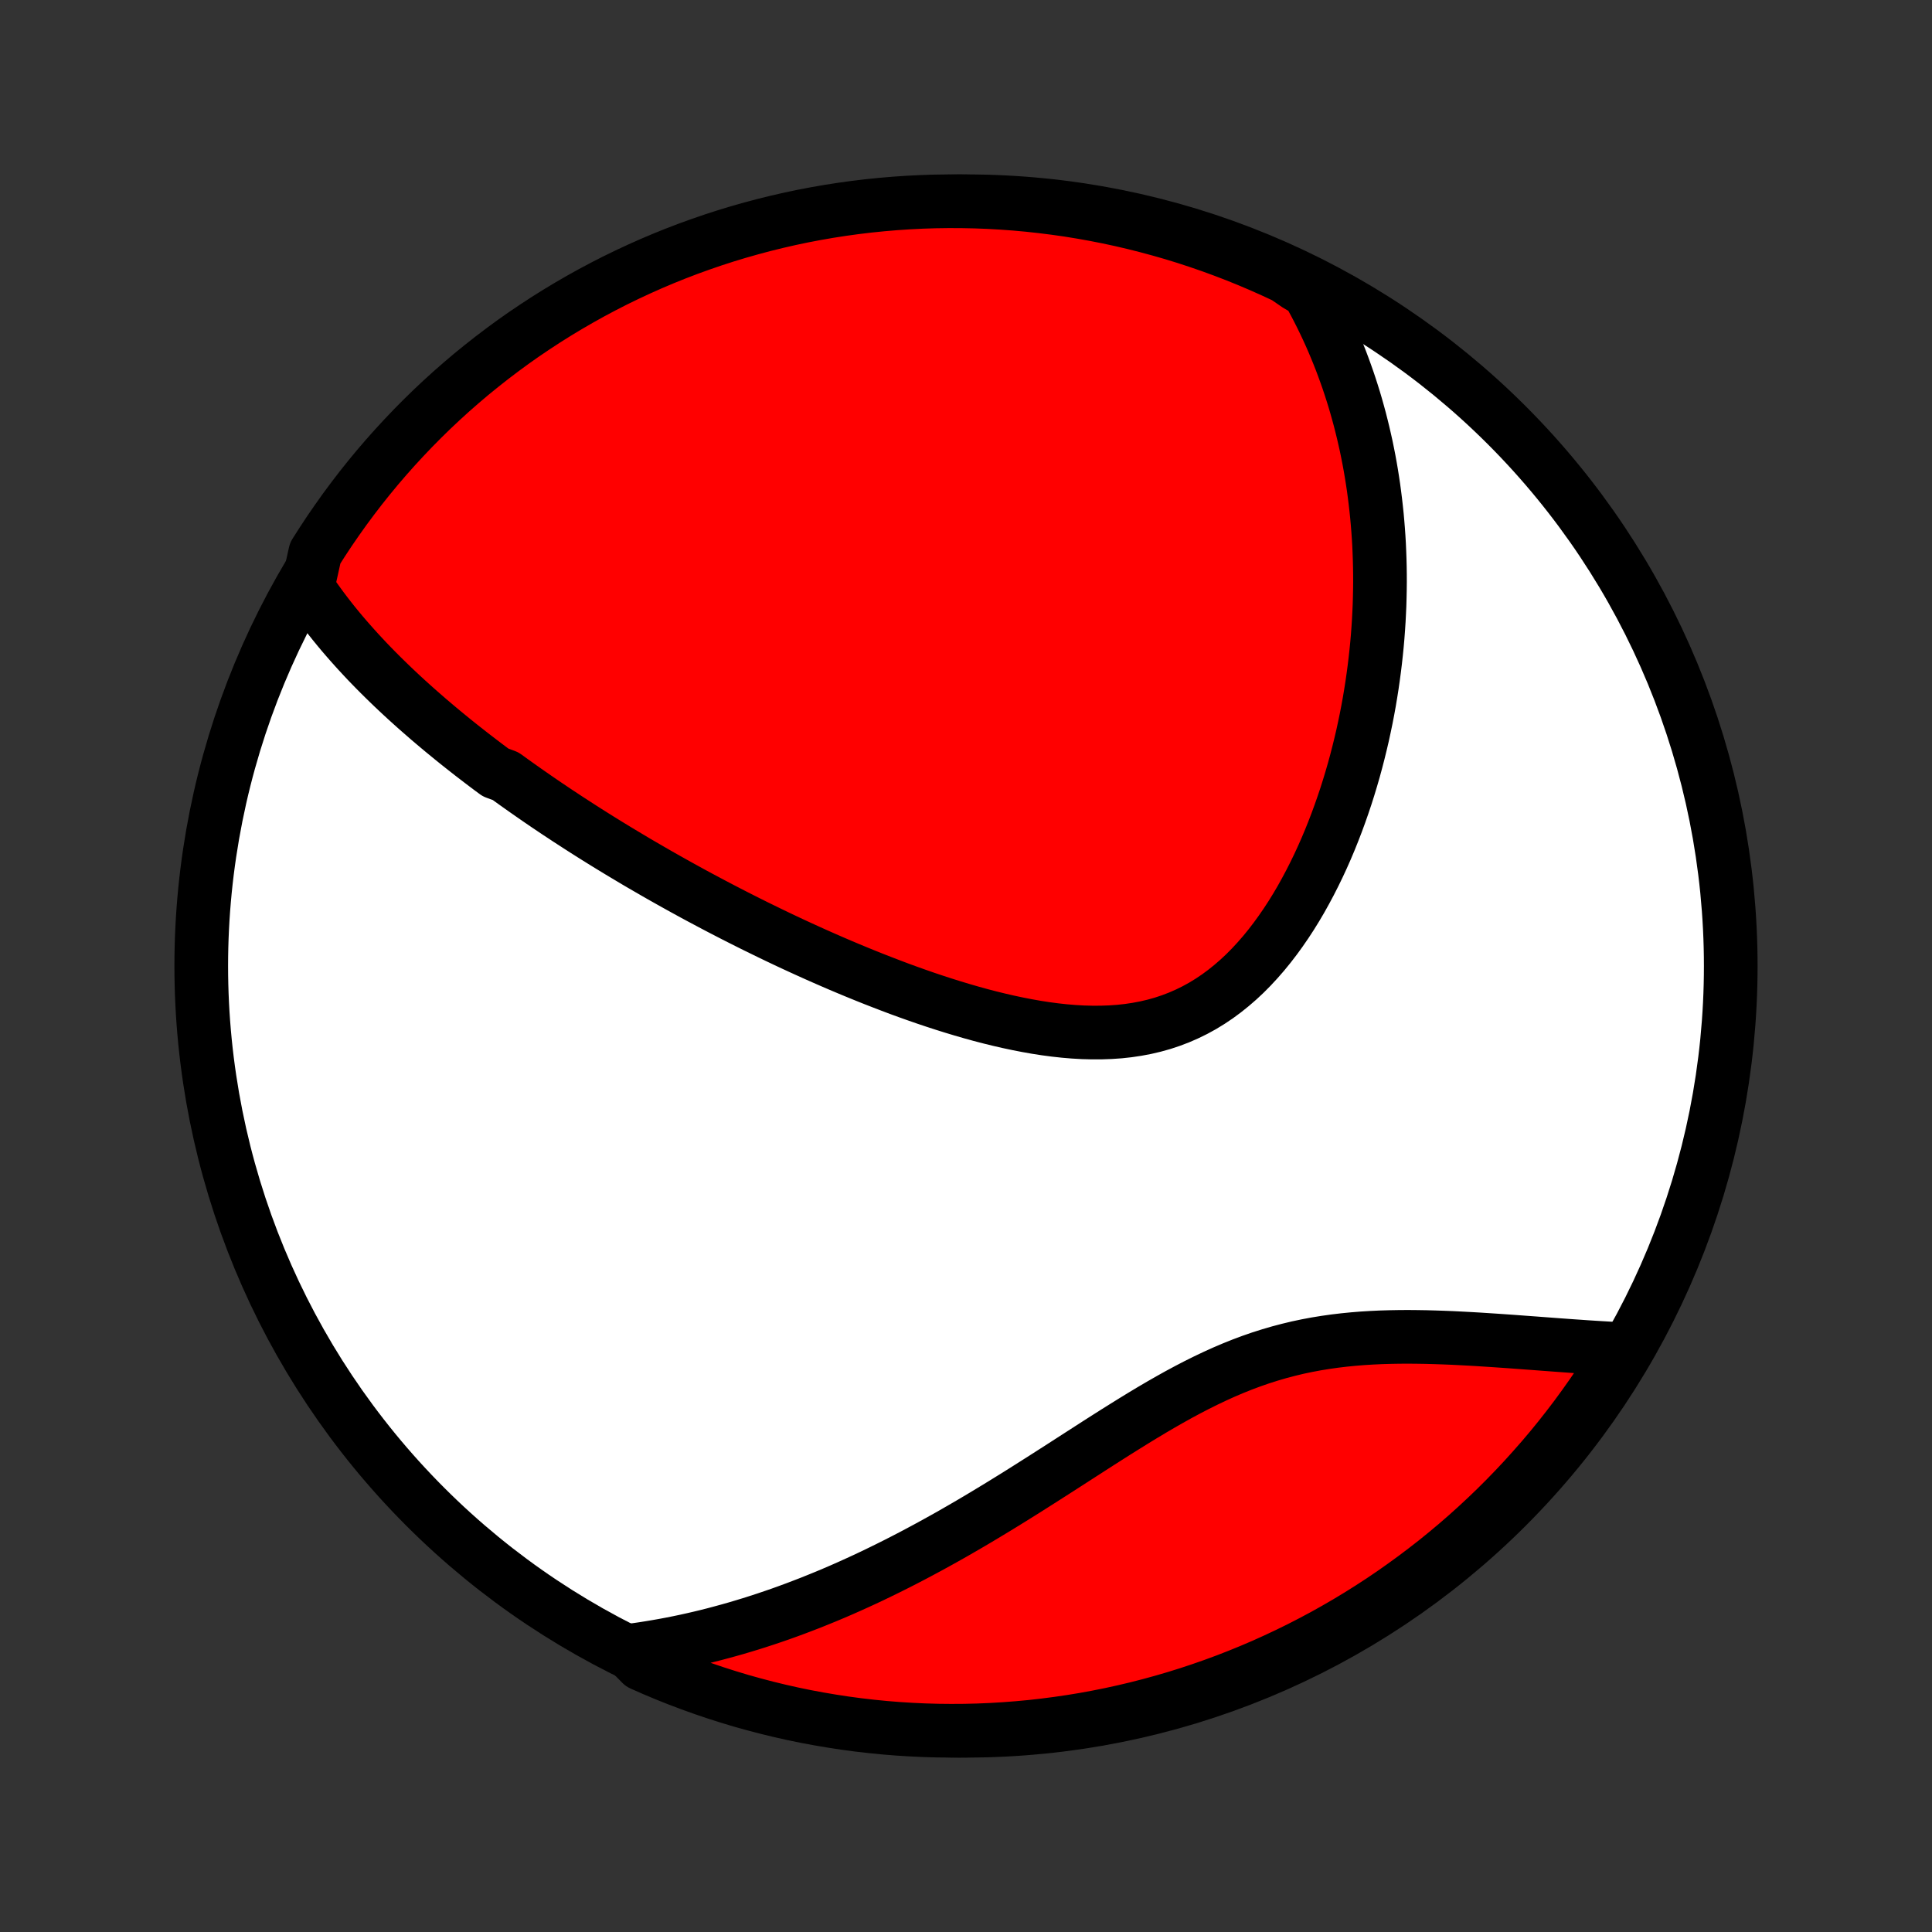 <?xml version="1.0" encoding="utf-8" standalone="no"?>
<!DOCTYPE svg PUBLIC "-//W3C//DTD SVG 1.1//EN"
  "http://www.w3.org/Graphics/SVG/1.1/DTD/svg11.dtd">
<!-- Created with matplotlib (http://matplotlib.org/) -->
<svg height="72pt" version="1.1" viewBox="0 0 72 72" width="72pt" xmlns="http://www.w3.org/2000/svg" xmlns:xlink="http://www.w3.org/1999/xlink">
 <rect x="0" y="0" width="72" height="72" fill="#333333" stroke="none"/>
 <defs>
  <style type="text/css">
*{stroke-linecap:butt;stroke-linejoin:round;}
  </style>
 </defs>
 <g id="figure_1">
  <g id="patch_1">
   <path d="
M0 72
L72 72
L72 0
L0 0
z
" style="fill:none;"/>
  </g>
  <g id="axes_1">
   <g id="PatchCollection_1">
    <defs>
     <path d="
M36 -7.5
C43.558 -7.5 50.808 -10.503 56.153 -15.848
C61.497 -21.192 64.5 -28.442 64.5 -36
C64.5 -43.558 61.497 -50.808 56.153 -56.153
C50.808 -61.497 43.558 -64.5 36 -64.5
C28.442 -64.5 21.192 -61.497 15.848 -56.153
C10.503 -50.808 7.5 -43.558 7.5 -36
C7.5 -28.442 10.503 -21.192 15.848 -15.848
C21.192 -10.503 28.442 -7.5 36 -7.5
z
" id="C0_0_a811fe30f3"/>
     <path d="
M11.462 -50.104
L11.597 -49.903
L11.733 -49.706
L11.873 -49.511
L12.014 -49.319
L12.157 -49.13
L12.302 -48.943
L12.449 -48.758
L12.597 -48.577
L12.747 -48.397
L12.899 -48.22
L13.052 -48.045
L13.206 -47.872
L13.361 -47.701
L13.518 -47.532
L13.675 -47.364
L13.834 -47.199
L13.994 -47.035
L14.155 -46.873
L14.317 -46.713
L14.48 -46.554
L14.644 -46.396
L14.809 -46.24
L14.974 -46.086
L15.141 -45.932
L15.308 -45.781
L15.476 -45.63
L15.646 -45.48
L15.816 -45.332
L15.986 -45.184
L16.158 -45.038
L16.33 -44.893
L16.504 -44.748
L16.678 -44.605
L16.853 -44.462
L17.029 -44.32
L17.206 -44.179
L17.384 -44.039
L17.562 -43.899
L17.742 -43.761
L17.923 -43.622
L18.105 -43.484
L18.287 -43.347
L18.471 -43.211
L18.842 -43.075
L19.029 -42.939
L19.217 -42.804
L19.407 -42.669
L19.597 -42.535
L19.789 -42.401
L19.982 -42.267
L20.177 -42.133
L20.372 -42
L20.57 -41.867
L20.768 -41.734
L20.969 -41.602
L21.17 -41.469
L21.374 -41.337
L21.578 -41.205
L21.785 -41.072
L21.993 -40.94
L22.203 -40.808
L22.415 -40.676
L22.628 -40.544
L22.844 -40.412
L23.061 -40.28
L23.281 -40.148
L23.502 -40.016
L23.725 -39.883
L23.951 -39.751
L24.179 -39.619
L24.409 -39.486
L24.641 -39.353
L24.875 -39.221
L25.112 -39.088
L25.351 -38.955
L25.593 -38.822
L25.837 -38.688
L26.084 -38.555
L26.334 -38.422
L26.586 -38.288
L26.841 -38.154
L27.098 -38.021
L27.358 -37.887
L27.622 -37.753
L27.888 -37.619
L28.157 -37.485
L28.429 -37.352
L28.704 -37.218
L28.982 -37.084
L29.262 -36.951
L29.546 -36.818
L29.834 -36.685
L30.124 -36.553
L30.417 -36.421
L30.713 -36.29
L31.013 -36.159
L31.315 -36.029
L31.621 -35.9
L31.93 -35.772
L32.241 -35.645
L32.556 -35.519
L32.874 -35.395
L33.194 -35.272
L33.517 -35.15
L33.843 -35.031
L34.172 -34.914
L34.503 -34.799
L34.837 -34.687
L35.173 -34.578
L35.511 -34.472
L35.852 -34.369
L36.194 -34.27
L36.537 -34.175
L36.882 -34.085
L37.229 -34
L37.576 -33.92
L37.924 -33.846
L38.273 -33.778
L38.622 -33.716
L38.97 -33.662
L39.318 -33.616
L39.666 -33.578
L40.012 -33.549
L40.357 -33.529
L40.7 -33.52
L41.041 -33.521
L41.379 -33.533
L41.714 -33.556
L42.045 -33.592
L42.373 -33.641
L42.696 -33.702
L43.016 -33.777
L43.33 -33.865
L43.639 -33.968
L43.943 -34.084
L44.24 -34.214
L44.532 -34.357
L44.818 -34.514
L45.097 -34.685
L45.37 -34.868
L45.637 -35.065
L45.896 -35.273
L46.149 -35.492
L46.395 -35.722
L46.634 -35.963
L46.866 -36.214
L47.092 -36.473
L47.31 -36.74
L47.522 -37.016
L47.727 -37.298
L47.926 -37.587
L48.118 -37.881
L48.303 -38.18
L48.482 -38.484
L48.654 -38.793
L48.82 -39.104
L48.98 -39.419
L49.134 -39.736
L49.282 -40.056
L49.424 -40.377
L49.56 -40.7
L49.69 -41.024
L49.815 -41.349
L49.934 -41.674
L50.048 -41.999
L50.157 -42.324
L50.26 -42.649
L50.358 -42.973
L50.452 -43.297
L50.54 -43.62
L50.623 -43.941
L50.702 -44.262
L50.777 -44.581
L50.846 -44.899
L50.912 -45.216
L50.973 -45.531
L51.03 -45.844
L51.082 -46.155
L51.131 -46.465
L51.175 -46.772
L51.216 -47.078
L51.253 -47.382
L51.286 -47.684
L51.316 -47.984
L51.342 -48.282
L51.364 -48.578
L51.383 -48.872
L51.398 -49.164
L51.411 -49.454
L51.419 -49.742
L51.425 -50.028
L51.428 -50.312
L51.427 -50.594
L51.423 -50.875
L51.416 -51.153
L51.406 -51.43
L51.394 -51.704
L51.378 -51.977
L51.359 -52.248
L51.337 -52.518
L51.313 -52.786
L51.285 -53.052
L51.255 -53.316
L51.222 -53.579
L51.187 -53.84
L51.148 -54.1
L51.107 -54.358
L51.063 -54.615
L51.016 -54.871
L50.966 -55.125
L50.914 -55.378
L50.858 -55.629
L50.8 -55.88
L50.739 -56.129
L50.676 -56.377
L50.609 -56.623
L50.54 -56.869
L50.468 -57.114
L50.392 -57.358
L50.314 -57.6
L50.233 -57.842
L50.148 -58.083
L50.061 -58.323
L49.971 -58.562
L49.877 -58.8
L49.78 -59.038
L49.68 -59.275
L49.577 -59.511
L49.47 -59.746
L49.359 -59.981
L49.245 -60.215
L49.128 -60.448
L49.007 -60.681
L48.881 -60.913
L48.752 -61.145
L48.351 -61.376
L47.901 -61.685
L47.447 -61.896
L46.99 -62.1
L46.529 -62.296
L46.065 -62.484
L45.599 -62.663
L45.129 -62.835
L44.656 -62.998
L44.181 -63.154
L43.703 -63.301
L43.223 -63.439
L42.741 -63.569
L42.257 -63.691
L41.77 -63.805
L41.282 -63.91
L40.793 -64.006
L40.302 -64.094
L39.809 -64.174
L39.316 -64.244
L38.821 -64.306
L38.326 -64.36
L37.83 -64.405
L37.333 -64.441
L36.836 -64.469
L36.339 -64.488
L35.842 -64.498
L35.344 -64.5
L34.847 -64.493
L34.35 -64.477
L33.854 -64.452
L33.358 -64.419
L32.863 -64.377
L32.369 -64.327
L31.877 -64.268
L31.385 -64.2
L30.895 -64.124
L30.406 -64.039
L29.919 -63.946
L29.434 -63.844
L28.951 -63.733
L28.471 -63.615
L27.992 -63.487
L27.516 -63.352
L27.042 -63.208
L26.572 -63.056
L26.104 -62.895
L25.639 -62.727
L25.177 -62.55
L24.718 -62.365
L24.263 -62.172
L23.812 -61.971
L23.364 -61.762
L22.92 -61.546
L22.48 -61.321
L22.044 -61.089
L21.613 -60.849
L21.186 -60.602
L20.763 -60.347
L20.345 -60.085
L19.932 -59.815
L19.523 -59.539
L19.12 -59.255
L18.722 -58.963
L18.329 -58.665
L17.942 -58.36
L17.559 -58.049
L17.183 -57.73
L16.812 -57.405
L16.447 -57.073
L16.088 -56.735
L15.736 -56.391
L15.389 -56.04
L15.049 -55.683
L14.715 -55.321
L14.387 -54.952
L14.066 -54.578
L13.752 -54.198
L13.444 -53.812
L13.144 -53.421
L12.85 -53.025
L12.564 -52.623
L12.284 -52.217
L12.012 -51.805
L11.747 -51.389
z
" id="C0_1_f42bd6ba90"/>
     <path d="
M23.422 -10.478
L23.687 -10.514
L23.951 -10.552
L24.216 -10.594
L24.481 -10.638
L24.747 -10.685
L25.013 -10.735
L25.279 -10.788
L25.546 -10.844
L25.813 -10.903
L26.081 -10.965
L26.35 -11.03
L26.619 -11.098
L26.889 -11.17
L27.16 -11.244
L27.432 -11.321
L27.704 -11.402
L27.978 -11.485
L28.252 -11.572
L28.528 -11.662
L28.804 -11.755
L29.082 -11.851
L29.36 -11.951
L29.64 -12.054
L29.921 -12.161
L30.204 -12.27
L30.487 -12.384
L30.772 -12.5
L31.058 -12.62
L31.346 -12.744
L31.634 -12.871
L31.924 -13.002
L32.216 -13.136
L32.509 -13.274
L32.803 -13.416
L33.099 -13.561
L33.397 -13.71
L33.695 -13.862
L33.995 -14.018
L34.297 -14.178
L34.6 -14.341
L34.905 -14.508
L35.211 -14.678
L35.518 -14.851
L35.827 -15.029
L36.137 -15.209
L36.449 -15.393
L36.761 -15.58
L37.075 -15.77
L37.391 -15.963
L37.708 -16.159
L38.026 -16.357
L38.345 -16.558
L38.665 -16.761
L38.987 -16.966
L39.309 -17.172
L39.633 -17.38
L39.957 -17.589
L40.283 -17.799
L40.609 -18.009
L40.937 -18.22
L41.265 -18.429
L41.594 -18.638
L41.925 -18.845
L42.255 -19.05
L42.587 -19.253
L42.92 -19.453
L43.254 -19.649
L43.588 -19.84
L43.923 -20.027
L44.26 -20.208
L44.597 -20.383
L44.935 -20.551
L45.274 -20.712
L45.614 -20.866
L45.954 -21.011
L46.296 -21.148
L46.639 -21.276
L46.982 -21.395
L47.326 -21.504
L47.671 -21.605
L48.016 -21.696
L48.361 -21.779
L48.707 -21.852
L49.053 -21.917
L49.399 -21.973
L49.745 -22.022
L50.09 -22.063
L50.434 -22.097
L50.778 -22.125
L51.12 -22.146
L51.461 -22.162
L51.801 -22.172
L52.138 -22.178
L52.474 -22.18
L52.808 -22.177
L53.139 -22.172
L53.468 -22.163
L53.795 -22.152
L54.118 -22.139
L54.439 -22.123
L54.757 -22.106
L55.072 -22.088
L55.383 -22.068
L55.691 -22.048
L55.996 -22.027
L56.298 -22.006
L56.596 -21.984
L56.89 -21.962
L57.181 -21.941
L57.468 -21.919
L57.752 -21.898
L58.032 -21.877
L58.309 -21.857
L58.582 -21.837
L58.851 -21.819
L59.117 -21.8
L59.379 -21.783
L59.638 -21.767
L59.893 -21.752
L60.145 -21.737
L60.393 -21.724
L60.401 -21.711
L60.14 -21.274
L59.872 -20.85
L59.596 -20.431
L59.314 -20.017
L59.024 -19.608
L58.728 -19.203
L58.424 -18.804
L58.114 -18.41
L57.797 -18.021
L57.473 -17.638
L57.142 -17.261
L56.806 -16.889
L56.463 -16.523
L56.113 -16.162
L55.758 -15.808
L55.396 -15.46
L55.029 -15.119
L54.656 -14.783
L54.277 -14.454
L53.892 -14.132
L53.503 -13.816
L53.107 -13.508
L52.707 -13.206
L52.301 -12.911
L51.891 -12.622
L51.476 -12.341
L51.056 -12.068
L50.631 -11.801
L50.202 -11.542
L49.769 -11.291
L49.331 -11.046
L48.889 -10.81
L48.444 -10.581
L47.994 -10.36
L47.541 -10.147
L47.085 -9.941
L46.625 -9.744
L46.162 -9.555
L45.696 -9.373
L45.226 -9.2
L44.754 -9.035
L44.28 -8.878
L43.802 -8.729
L43.323 -8.589
L42.841 -8.457
L42.357 -8.333
L41.871 -8.218
L41.384 -8.111
L40.894 -8.013
L40.404 -7.923
L39.911 -7.842
L39.418 -7.77
L38.924 -7.706
L38.429 -7.65
L37.933 -7.604
L37.436 -7.566
L36.939 -7.536
L36.442 -7.515
L35.945 -7.503
L35.447 -7.5
L34.95 -7.505
L34.453 -7.519
L33.957 -7.542
L33.461 -7.573
L32.966 -7.613
L32.472 -7.662
L31.979 -7.719
L31.487 -7.785
L30.997 -7.86
L30.508 -7.943
L30.02 -8.034
L29.535 -8.134
L29.052 -8.243
L28.57 -8.36
L28.091 -8.486
L27.614 -8.619
L27.14 -8.762
L26.669 -8.912
L26.2 -9.071
L25.735 -9.238
L25.272 -9.413
L24.813 -9.596
L24.357 -9.787
L23.905 -9.987
z
" id="C0_2_6329a73717"/>
    </defs>
    <g clip-path="url(#p1bffca34e9)">
     <use style="fill:#ffffff;stroke:#000000;stroke-width:2.0;" x="0.0" xlink:href="#C0_0_a811fe30f3" y="72.0"/>
    </g>
    <g clip-path="url(#p1bffca34e9)">
     <use style="fill:#ff0000;stroke:#000000;stroke-width:2.0;" x="0.0" xlink:href="#C0_1_f42bd6ba90" y="72.0"/>
    </g>
    <g clip-path="url(#p1bffca34e9)">
     <use style="fill:#ff0000;stroke:#000000;stroke-width:2.0;" x="0.0" xlink:href="#C0_2_6329a73717" y="72.0"/>
    </g>
   </g>
  </g>
 </g>
 <defs>
  <clipPath id="p1bffca34e9">
   <rect height="72.0" width="72.0" x="0.0" y="0.0"/>
  </clipPath>
 </defs>
</svg>
